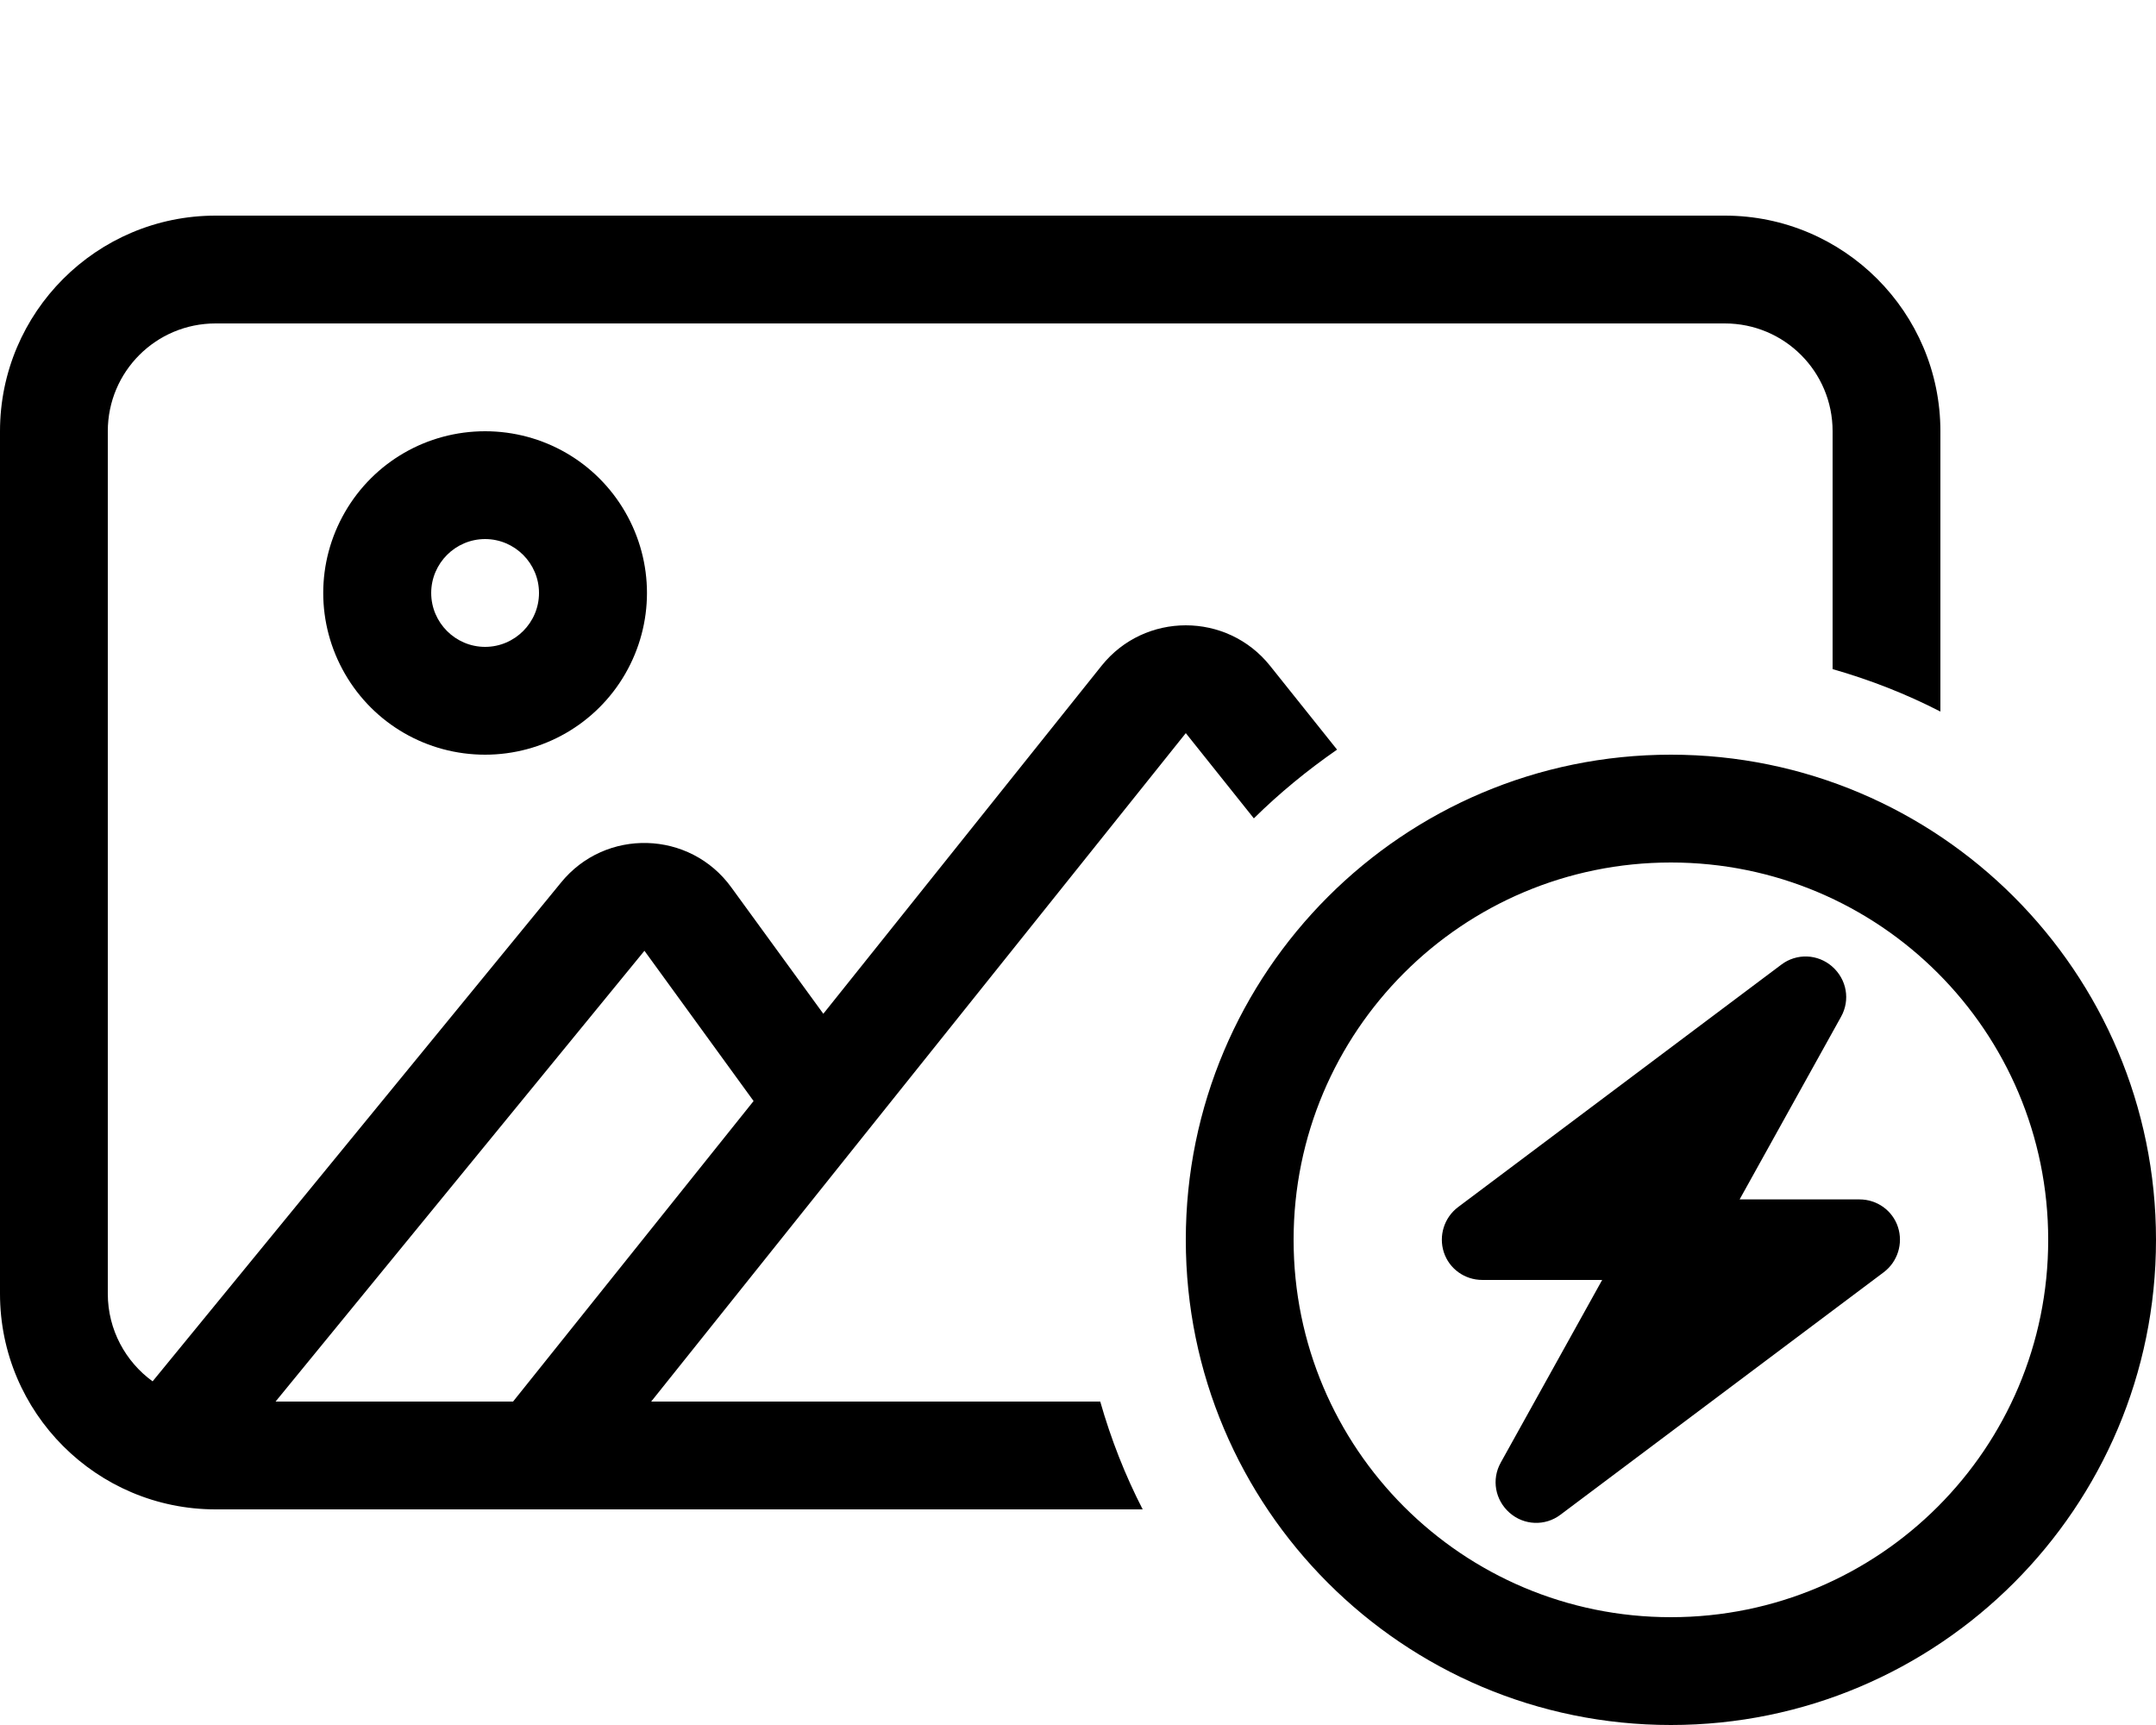 <svg xmlns="http://www.w3.org/2000/svg" viewBox="0 0 640 512"><path d="M512 96c17.7 0 32 14.3 32 32c0 23.5 0 47.1 0 70.6c11.2 3.2 21.9 7.4 32 12.6c0-27.7 0-55.5 0-83.2c0-35.3-28.7-64-64-64c-149.4 0-298.7 0-448 0C28.7 64 0 92.7 0 128c0 85.4 0 170.7 0 256c0 35.3 28.7 64 64 64c32 0 63.9 0 95.9 0c.1 0 .2 0 .3 0c59.6 0 119.3 0 179 0c-5.2-10.1-9.4-20.8-12.6-32c-44.4 0-88.9 0-133.3 0c21-26.3 42-52.5 63-78.8c31.9-39.9 63.8-79.7 95.7-119.6c6.7 8.4 13.5 16.9 20.2 25.3c7.6-7.5 15.9-14.3 24.7-20.4c-6.6-8.3-13.3-16.6-19.9-24.9c-12.8-16-37.2-16-50 0c-27.5 34.4-55.1 68.9-82.6 103.3c-9.1-12.5-18.2-25-27.3-37.5c-12.3-17-37.4-17.7-50.6-1.4c-40.4 49.3-80.8 98.7-121.2 148c-8-5.8-13.3-15.3-13.3-26c0-85.4 0-170.7 0-256c0-17.7 14.3-32 32-32c149.4 0 298.7 0 448 0zM152.3 416l-70.5 0c36.5-44.6 73-89.2 109.5-133.8c10.8 14.9 21.6 29.7 32.4 44.6c-23.8 29.7-47.6 59.5-71.4 89.2zM144 160c8.8 0 16 7.2 16 16s-7.2 16-16 16s-16-7.2-16-16s7.2-16 16-16zm0 64c17.1 0 33-9.1 41.6-24s8.6-33.1 0-48s-24.4-24-41.6-24s-33 9.1-41.6 24s-8.6 33.1 0 48s24.4 24 41.6 24zM516.4 356l35.6 0c5.2 0 9.8 3.3 11.4 8.2s-.1 10.3-4.2 13.4c-32 24-64 48-96 72c-4.5 3.4-10.8 3.2-15.1-.6s-5.4-9.9-2.6-14.9c10-18.1 20.1-36.1 30.1-54.2c-11.9 0-23.7 0-35.6 0c-5.2 0-9.8-3.3-11.4-8.2s.1-10.3 4.2-13.4c32-24 64-48 96-72c4.5-3.4 10.8-3.2 15.1 .6s5.4 9.9 2.6 14.9c-10 18.1-20.1 36.1-30.1 54.2zM352 368c0-79.5 64.5-144 144-144s144 64.5 144 144s-64.5 144-144 144s-144-64.5-144-144zM496 480c61.9 0 112-50.1 112-112s-50.1-112-112-112s-112 50.1-112 112s50.1 112 112 112z"/></svg>